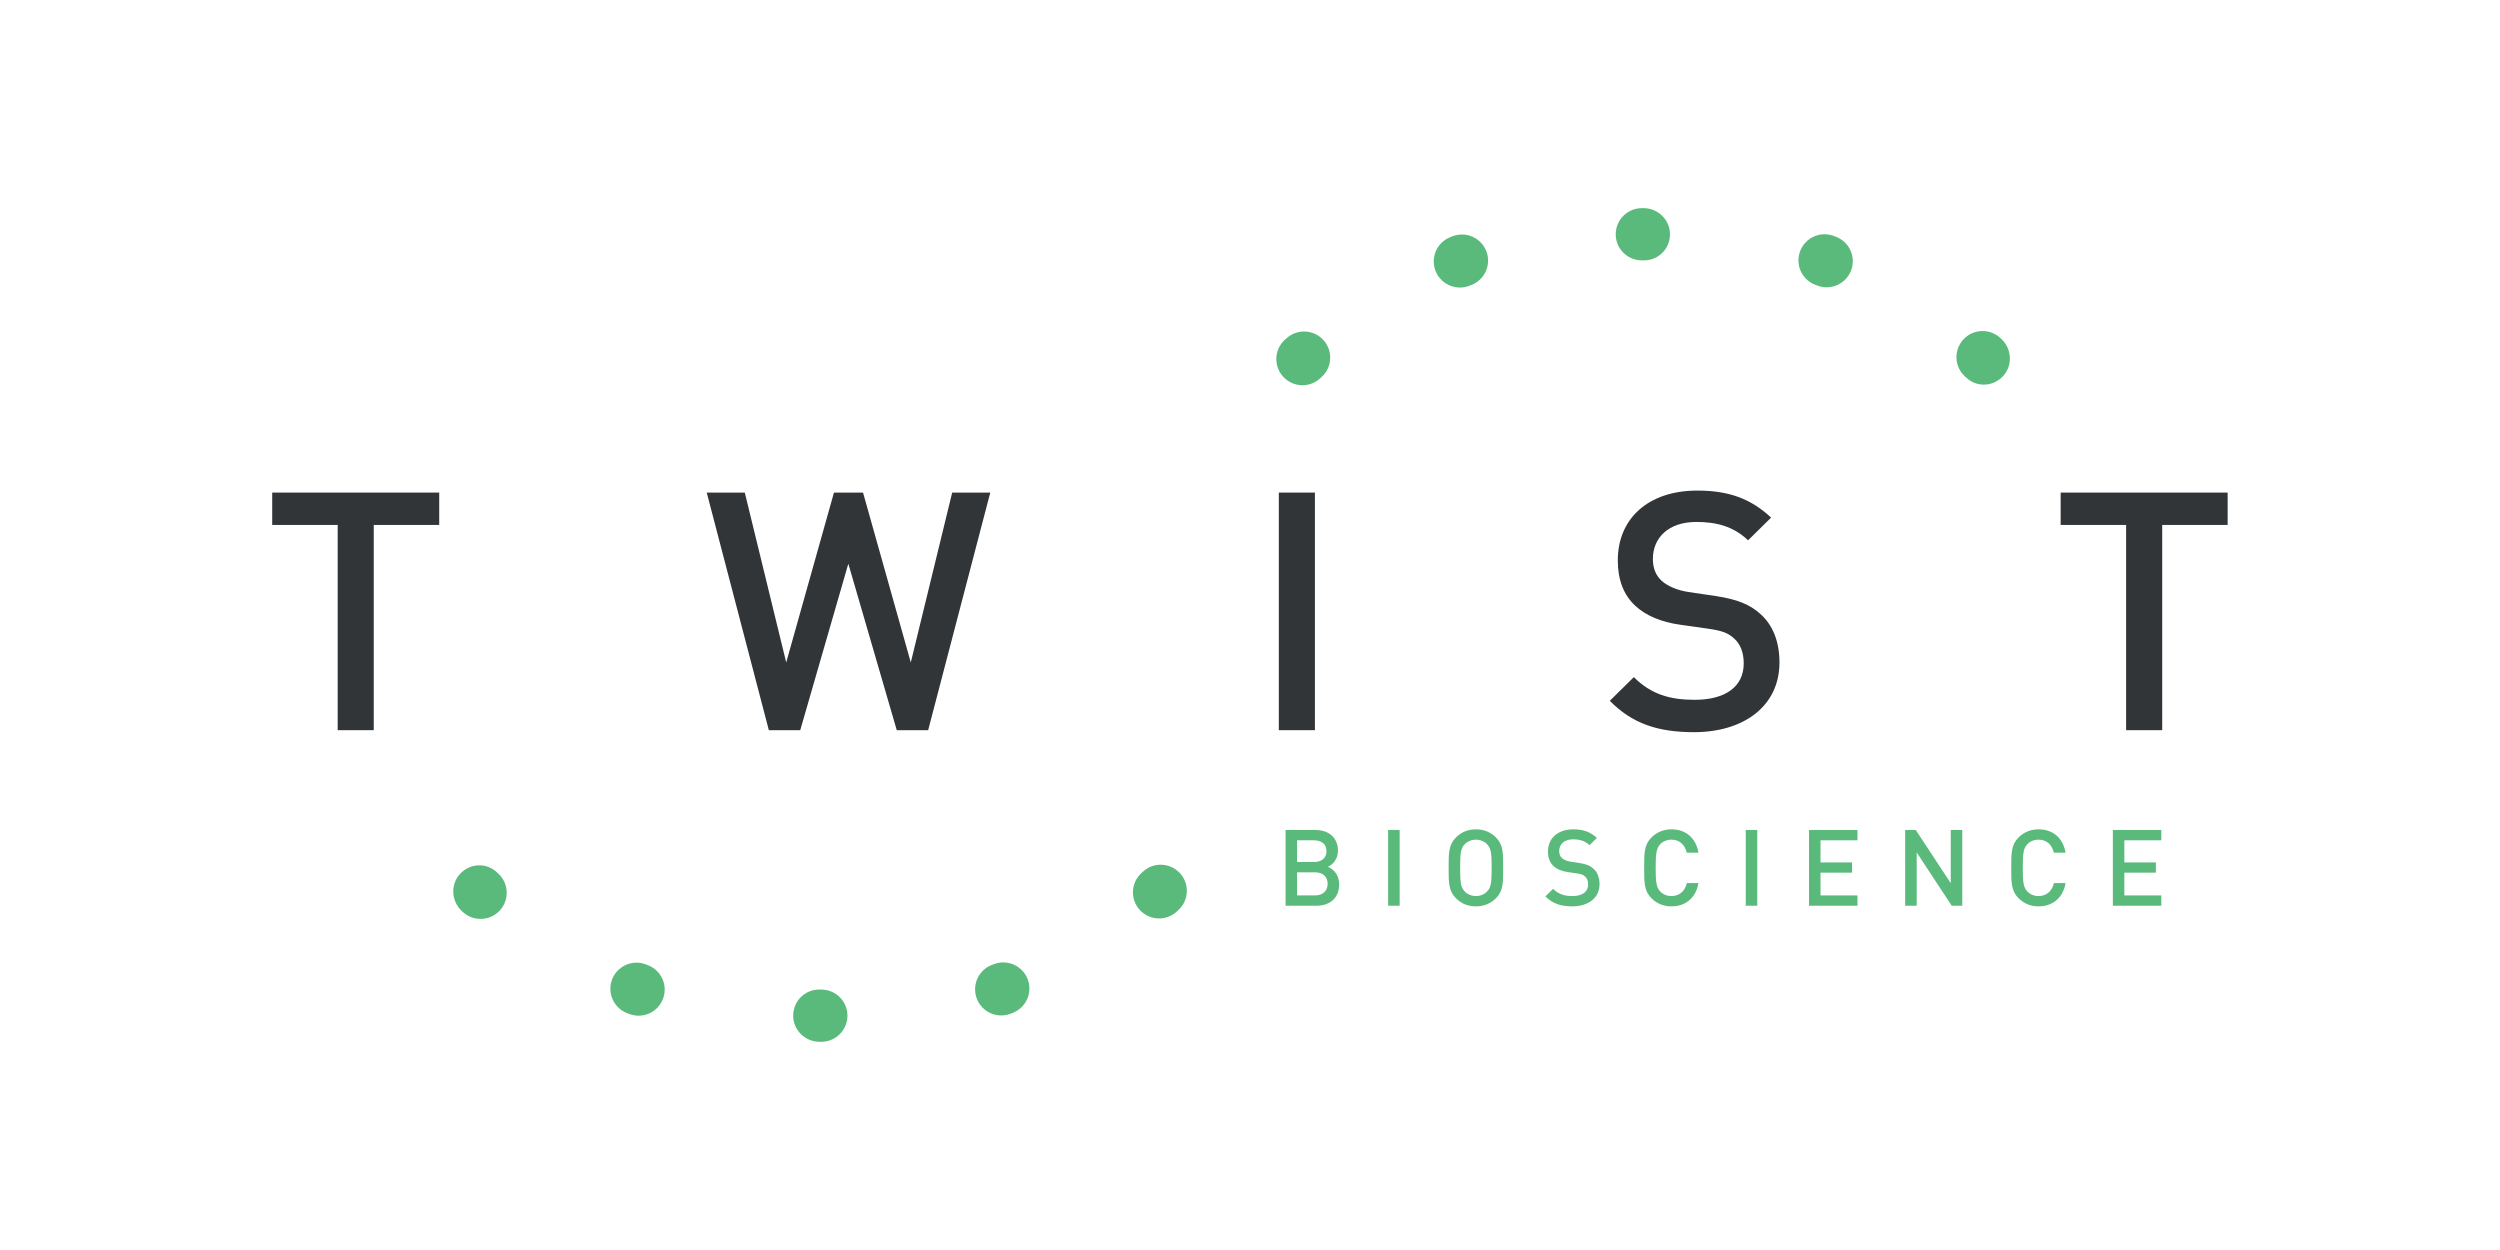 <?xml version="1.0" encoding="UTF-8" standalone="no"?>
<!DOCTYPE svg PUBLIC "-//W3C//DTD SVG 1.1//EN" "http://www.w3.org/Graphics/SVG/1.1/DTD/svg11.dtd">
<svg width="100%" height="100%" viewBox="0 0 1200 600" version="1.1" xmlns="http://www.w3.org/2000/svg" xmlns:xlink="http://www.w3.org/1999/xlink" xml:space="preserve" xmlns:serif="http://www.serif.com/" style="fill-rule:evenodd;clip-rule:evenodd;stroke-linejoin:round;stroke-miterlimit:2;">
    <g transform="matrix(6.523,0,0,6.523,130.662,99.423)">
        <g id="product-heroes_1024x600">
            <g id="nav--slate-" serif:id="nav-(slate)">
                <g id="logo--slate-" serif:id="logo-(slate)">
                    <g id="logo">
                        <path id="Fill-1" d="M0,21.005L0,23.386L4.818,23.386L4.818,38.489L7.472,38.489L7.472,23.386L12.289,23.386L12.289,21.005L0,21.005Z" style="fill:rgb(49,53,56);"/>
                        <path id="Fill-2" d="M48.268,38.489L45.958,38.489L42.394,26.236L38.855,38.489L36.545,38.489L31.974,21.005L34.775,21.005L37.823,33.505L41.337,21.005L43.476,21.005L46.99,33.505L50.037,21.005L52.839,21.005L48.268,38.489Z" style="fill:rgb(49,53,56);"/>
                        <path id="Fill-3" d="M74.072,38.489L76.728,38.489L76.728,21.005L74.072,21.005L74.072,38.489Z" style="fill:rgb(49,53,56);"/>
                        <path id="Fill-4" d="M104.619,38.636C101.99,38.636 100.097,38.023 98.427,36.328L100.196,34.584C101.474,35.862 102.874,36.254 104.668,36.254C106.955,36.254 108.282,35.272 108.282,33.577C108.282,32.816 108.06,32.177 107.593,31.759C107.152,31.343 106.709,31.172 105.678,31.023L103.612,30.73C102.187,30.533 101.056,30.042 100.295,29.329C99.434,28.519 99.016,27.415 99.016,25.99C99.016,22.944 101.228,20.858 104.865,20.858C107.176,20.858 108.797,21.446 110.297,22.847L108.602,24.517C107.519,23.485 106.266,23.166 104.792,23.166C102.727,23.166 101.597,24.345 101.597,25.892C101.597,26.531 101.793,27.096 102.26,27.512C102.702,27.904 103.415,28.2 104.226,28.323L106.217,28.617C107.84,28.863 108.75,29.256 109.486,29.919C110.443,30.754 110.913,32.006 110.913,33.505C110.913,36.721 108.282,38.636 104.619,38.636Z" style="fill:rgb(49,53,56);"/>
                        <path id="Fill-6" d="M139.077,23.386L139.077,38.489L136.421,38.489L136.421,23.386L131.604,23.386L131.604,21.005L143.892,21.005L143.892,23.386L139.077,23.386Z" style="fill:rgb(49,53,56);"/>
                        <g>
                            <path id="Fill-9" d="M65.38,48.389C65.897,48.389 66.415,48.598 66.794,49.01C67.515,49.791 67.463,51.005 66.684,51.725L66.564,51.833C65.782,52.555 64.567,52.504 63.845,51.723C63.127,50.941 63.176,49.725 63.959,49.007L64.077,48.897C64.446,48.557 64.914,48.389 65.38,48.389" style="fill:rgb(89,186,123);"/>
                            <path id="Fill-11" d="M15.245,48.433C15.695,48.433 16.147,48.595 16.511,48.927C16.511,48.927 16.56,48.972 16.562,48.975L16.625,49.031C17.41,49.744 17.471,50.957 16.758,51.746C16.044,52.532 14.827,52.592 14.041,51.879L13.959,51.803C13.176,51.085 13.101,49.848 13.819,49.069C14.202,48.649 14.722,48.433 15.245,48.433" style="fill:rgb(89,186,123);"/>
                            <path id="Fill-13" d="M53.794,55.577C54.568,55.577 55.294,56.042 55.589,56.805C55.971,57.795 55.48,58.91 54.49,59.291L54.324,59.357C53.326,59.73 52.22,59.229 51.846,58.235C51.471,57.239 51.973,56.133 52.966,55.76L53.1,55.709C53.329,55.619 53.564,55.577 53.794,55.577" style="fill:rgb(89,186,123);"/>
                            <path id="Fill-15" d="M26.808,55.595C27.033,55.595 27.264,55.636 27.486,55.722L27.644,55.78C28.636,56.159 29.133,57.268 28.755,58.26C28.378,59.251 27.27,59.752 26.274,59.371L26.13,59.317C25.136,58.943 24.634,57.834 25.007,56.84C25.298,56.071 26.03,55.595 26.808,55.595" style="fill:rgb(89,186,123);"/>
                            <path id="Fill-17" d="M40.242,57.576L40.405,57.576C41.466,57.576 42.329,58.438 42.329,59.498C42.329,60.559 41.466,61.419 40.405,61.419L40.277,61.419C39.216,61.419 38.336,60.559 38.336,59.498C38.336,58.438 39.18,57.576 40.242,57.576" style="fill:rgb(89,186,123);"/>
                            <path id="Fill-19" d="M75.812,13.105C75.294,13.105 74.777,12.896 74.398,12.484C73.677,11.704 73.727,10.489 74.507,9.769L74.628,9.662C75.411,8.941 76.624,8.99 77.345,9.772C78.064,10.554 78.014,11.769 77.232,12.489L77.115,12.598C76.743,12.937 76.276,13.105 75.812,13.105" style="fill:rgb(89,186,123);"/>
                            <path id="Fill-21" d="M125.946,13.062C125.497,13.062 125.044,12.901 124.68,12.566C124.68,12.566 124.632,12.523 124.628,12.521L124.567,12.465C123.782,11.751 123.72,10.538 124.434,9.749C125.147,8.963 126.366,8.904 127.151,9.615L127.233,9.693C128.015,10.41 128.09,11.646 127.372,12.427C126.987,12.847 126.469,13.062 125.946,13.062" style="fill:rgb(89,186,123);"/>
                            <path id="Fill-23" d="M87.395,5.918C86.624,5.918 85.898,5.451 85.602,4.69C85.219,3.7 85.711,2.587 86.701,2.204L86.868,2.139C87.865,1.765 88.971,2.266 89.347,3.261C89.721,4.254 89.218,5.361 88.225,5.736L88.09,5.787C87.862,5.877 87.627,5.918 87.395,5.918" style="fill:rgb(89,186,123);"/>
                            <path id="Fill-25" d="M114.384,5.9C114.159,5.9 113.928,5.86 113.706,5.774L113.548,5.716C112.554,5.338 112.057,4.227 112.436,3.234C112.814,2.243 113.921,1.744 114.916,2.124L115.06,2.178C116.055,2.551 116.559,3.66 116.184,4.654C115.894,5.424 115.16,5.9 114.384,5.9" style="fill:rgb(89,186,123);"/>
                            <path id="Fill-27" d="M100.947,3.918L100.788,3.918C99.725,3.918 98.863,3.057 98.863,1.997C98.863,0.936 99.725,0.075 100.788,0.075L100.914,0.075C101.977,0.075 102.856,0.936 102.856,1.997C102.856,3.057 102.012,3.918 100.947,3.918" style="fill:rgb(89,186,123);"/>
                        </g>
                        <g>
                            <path id="Fill-29" d="M76.748,48.949L75.416,48.949L75.416,50.648L76.748,50.648C77.336,50.648 77.665,50.288 77.665,49.794C77.665,49.301 77.336,48.949 76.748,48.949M76.67,46.592L75.416,46.592L75.416,48.189L76.67,48.189C77.211,48.189 77.579,47.907 77.579,47.39C77.579,46.873 77.211,46.592 76.67,46.592M76.827,51.407L74.57,51.407L74.57,45.832L76.74,45.832C77.775,45.832 78.425,46.419 78.425,47.359C78.425,47.962 78.049,48.393 77.673,48.541C78.104,48.714 78.512,49.129 78.512,49.834C78.512,50.859 77.814,51.407 76.827,51.407" style="fill:rgb(89,186,123);"/>
                            <path id="Fill-31" d="M82.116,51.407L82.963,51.407L82.963,45.832L82.116,45.832L82.116,51.407Z" style="fill:rgb(89,186,123);"/>
                            <path id="Fill-33" d="M89.404,46.889C89.209,46.678 88.903,46.545 88.574,46.545C88.245,46.545 87.939,46.678 87.743,46.889C87.469,47.187 87.414,47.5 87.414,48.62C87.414,49.74 87.469,50.053 87.743,50.35C87.939,50.562 88.245,50.695 88.574,50.695C88.903,50.695 89.209,50.562 89.404,50.35C89.679,50.053 89.734,49.74 89.734,48.62C89.734,47.5 89.679,47.187 89.404,46.889M90.047,50.859C89.663,51.243 89.169,51.454 88.574,51.454C87.978,51.454 87.492,51.243 87.108,50.859C86.56,50.311 86.568,49.692 86.568,48.62C86.568,47.547 86.56,46.928 87.108,46.38C87.492,45.996 87.978,45.785 88.574,45.785C89.169,45.785 89.663,45.996 90.047,46.38C90.596,46.928 90.58,47.547 90.58,48.62C90.58,49.692 90.596,50.311 90.047,50.859" style="fill:rgb(89,186,123);"/>
                            <path id="Fill-34" d="M95.666,51.454C94.827,51.454 94.224,51.259 93.691,50.718L94.255,50.162C94.663,50.569 95.109,50.695 95.682,50.695C96.411,50.695 96.834,50.381 96.834,49.841C96.834,49.599 96.763,49.395 96.614,49.262C96.473,49.129 96.332,49.074 96.003,49.027L95.345,48.933C94.89,48.87 94.53,48.714 94.287,48.487C94.012,48.228 93.879,47.876 93.879,47.422C93.879,46.451 94.585,45.785 95.744,45.785C96.481,45.785 96.998,45.973 97.476,46.419L96.935,46.952C96.591,46.623 96.191,46.521 95.721,46.521C95.063,46.521 94.702,46.897 94.702,47.39C94.702,47.594 94.765,47.774 94.913,47.907C95.055,48.032 95.282,48.126 95.541,48.166L96.175,48.26C96.693,48.338 96.982,48.463 97.218,48.674C97.523,48.941 97.672,49.34 97.672,49.818C97.672,50.843 96.834,51.454 95.666,51.454" style="fill:rgb(89,186,123);"/>
                            <path id="Fill-35" d="M102.962,51.454C102.382,51.454 101.881,51.243 101.496,50.859C100.948,50.311 100.956,49.692 100.956,48.62C100.956,47.547 100.948,46.928 101.496,46.38C101.881,45.997 102.382,45.785 102.962,45.785C103.989,45.785 104.757,46.388 104.952,47.5L104.09,47.5C103.957,46.936 103.581,46.545 102.962,46.545C102.633,46.545 102.335,46.67 102.139,46.881C101.865,47.179 101.802,47.5 101.802,48.62C101.802,49.739 101.865,50.06 102.139,50.358C102.335,50.569 102.633,50.695 102.962,50.695C103.581,50.695 103.965,50.303 104.098,49.739L104.952,49.739C104.764,50.852 103.973,51.454 102.962,51.454" style="fill:rgb(89,186,123);"/>
                            <path id="Fill-36" d="M108.432,51.407L109.278,51.407L109.278,45.832L108.432,45.832L108.432,51.407Z" style="fill:rgb(89,186,123);"/>
                            <path id="Fill-37" d="M113.087,51.407L113.087,45.832L116.653,45.832L116.653,46.592L113.933,46.592L113.933,48.22L116.253,48.22L116.253,48.972L113.933,48.972L113.933,50.648L116.653,50.648L116.653,51.407L113.087,51.407Z" style="fill:rgb(89,186,123);"/>
                            <path id="Fill-38" d="M123.588,51.407L121.01,47.484L121.01,51.407L120.163,51.407L120.163,45.832L120.939,45.832L123.517,49.747L123.517,45.832L124.364,45.832L124.364,51.407L123.588,51.407Z" style="fill:rgb(89,186,123);"/>
                            <path id="Fill-39" d="M129.975,51.454C129.395,51.454 128.893,51.243 128.509,50.859C127.961,50.311 127.968,49.692 127.968,48.62C127.968,47.547 127.961,46.928 128.509,46.38C128.893,45.997 129.395,45.785 129.975,45.785C131.001,45.785 131.769,46.388 131.965,47.5L131.103,47.5C130.97,46.936 130.594,46.545 129.975,46.545C129.646,46.545 129.348,46.67 129.152,46.881C128.878,47.179 128.815,47.5 128.815,48.62C128.815,49.739 128.878,50.06 129.152,50.358C129.348,50.569 129.646,50.695 129.975,50.695C130.594,50.695 130.978,50.303 131.111,49.739L131.965,49.739C131.777,50.852 130.986,51.454 129.975,51.454" style="fill:rgb(89,186,123);"/>
                            <path id="Fill-40" d="M135.445,51.407L135.445,45.832L139.011,45.832L139.011,46.592L136.291,46.592L136.291,48.22L138.611,48.22L138.611,48.972L136.291,48.972L136.291,50.648L139.011,50.648L139.011,51.407L135.445,51.407Z" style="fill:rgb(89,186,123);"/>
                        </g>
                    </g>
                </g>
            </g>
        </g>
    </g>
</svg>
